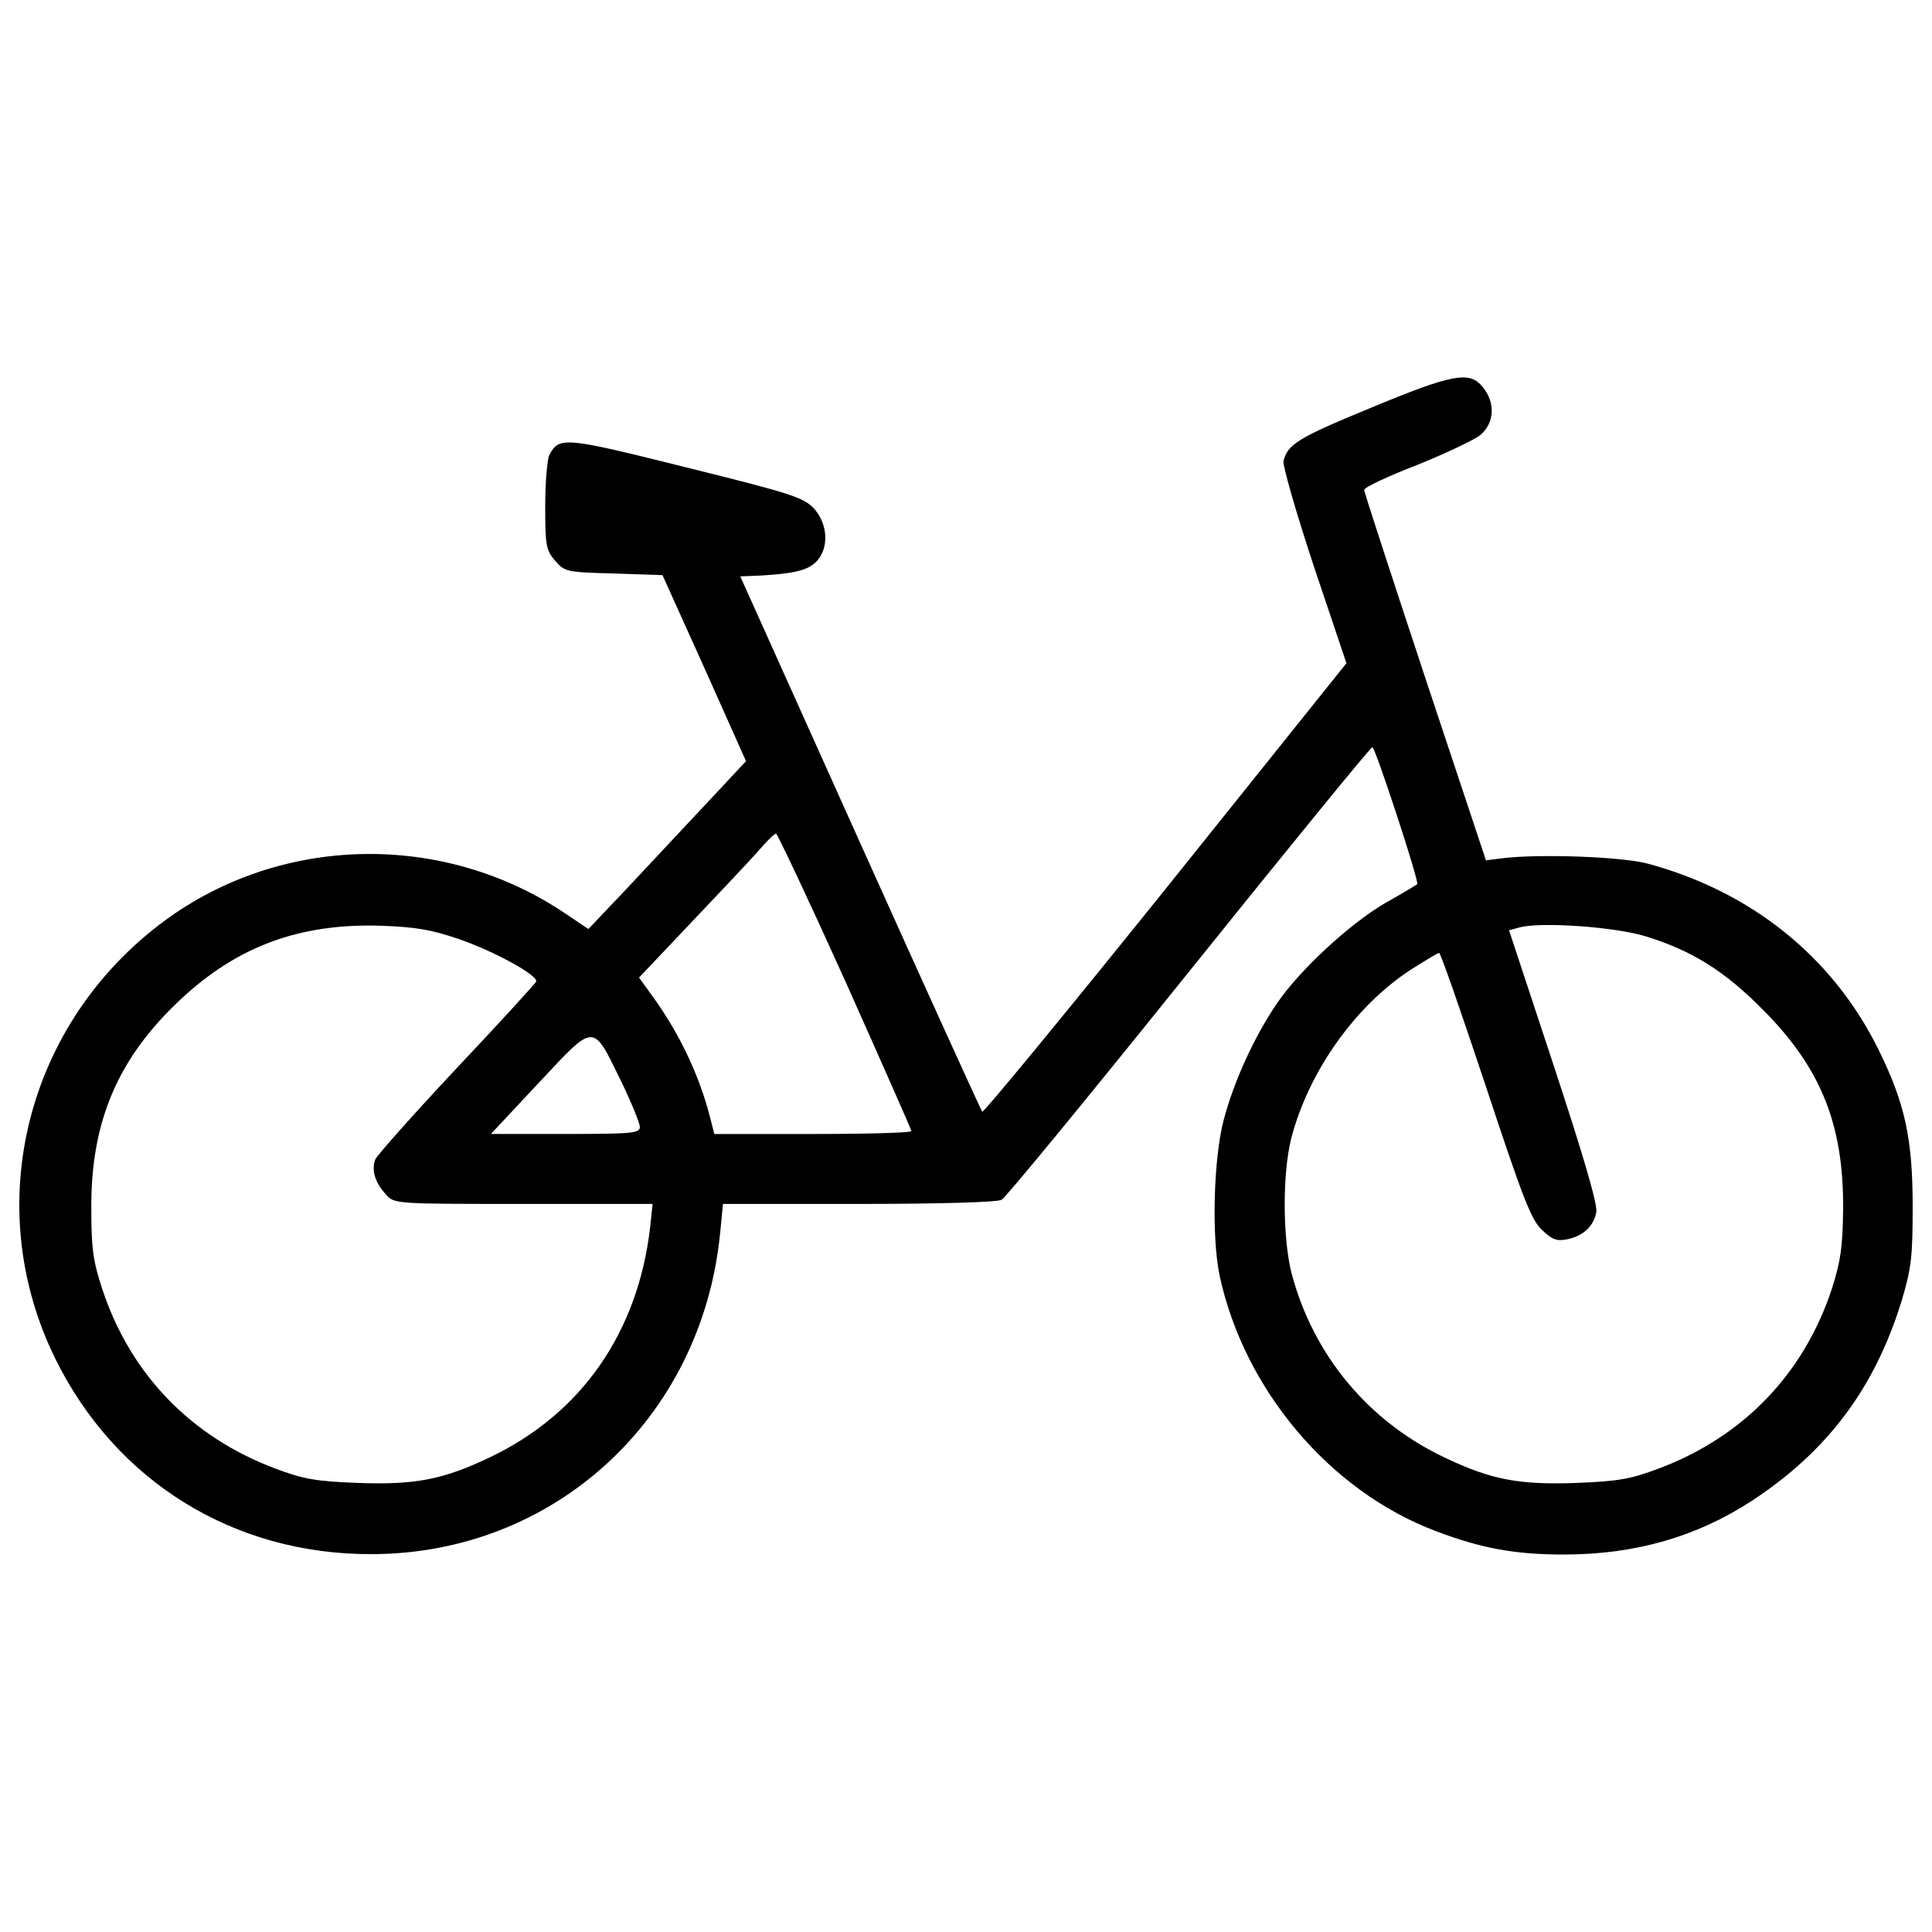 <?xml version="1.0" encoding="utf-8"?>
<!-- Svg Vector Icons : http://www.onlinewebfonts.com/icon -->
<!DOCTYPE svg PUBLIC "-//W3C//DTD SVG 1.1//EN" "http://www.w3.org/Graphics/SVG/1.1/DTD/svg11.dtd">
<svg version="1.1" xmlns="http://www.w3.org/2000/svg" xmlns:xlink="http://www.w3.org/1999/xlink" x="0px" y="0px" viewBox="0 0 1000 1000" enable-background="new 0 0 1000 1000" xml:space="preserve">
<g><g transform="translate(0,511) scale(0.1,-0.1)"><path d="M7092.6,2997.9c-372.8-153.4-428.1-187.4-449.4-274.8c-4.3-23.4,66-268.4,157.6-545.3l168.3-500.6L6034,510.1c-515.5-641.1-943.6-1160.9-950-1154.5c-6.4,8.5-291.8,634.7-632.6,1393l-619.8,1378.1l106.5,4.3c176.8,10.6,245,27.7,289.7,74.6c63.9,70.3,57.5,191.7-14.9,272.6c-55.4,57.5-112.9,76.7-662.4,213c-630.5,157.6-656,159.8-707.2,63.9c-10.6-21.3-21.3-140.6-21.3-264.1c0-204.5,4.3-227.9,51.1-283.3c51.1-57.5,57.5-59.6,304.6-66l251.3-8.5l217.3-481.4l215.1-481.4l-210.9-225.8c-115-123.5-298.2-317.4-406.8-434.5l-198.1-208.7l-117.2,78.8c-630.5,426-1469.7,411.1-2076.8-36.2C133.9-186.4-102.5-1130,285.1-1920.3c313.1-636.9,922.3-1013.9,1631.6-1013.9c950-2.1,1714.7,700.8,1810.5,1659.3l14.9,153.4H4445c406.8,0,717.8,8.5,739.1,21.3c21.3,10.7,458,543.2,971.3,1182.2c513.3,639,939.3,1160.9,947.9,1160.9c14.9,0,244.9-700.8,232.2-709.3c-4.3-4.3-78.8-49-166.2-98c-185.3-108.6-443-347.2-560.2-519.7c-117.2-172.5-221.5-400.4-274.8-600.7c-53.3-202.3-63.9-607.1-21.3-809.4c127.8-590,570.8-1114,1118.3-1320.6c236.4-89.5,408.9-121.4,662.4-121.4c370.6,0,688,91.6,975.5,279c391.9,257.7,636.9,585.8,775.3,1039.5c49,166.1,55.4,223.7,55.4,485.6c0,349.3-40.4,532.5-176.8,809.4C9486.8,156.5,9065,495.2,8528.3,640c-136.3,36.2-562.3,51.1-751.9,27.7l-85.2-10.7l-315.2,947.9c-172.5,521.9-315.2,958.5-315.2,969.2c0,12.8,121.4,70.3,270.5,127.8c149.1,59.6,296.1,129.9,330.2,155.5c72.4,61.8,80.9,164,14.9,247.1C7608.1,3191.8,7522.9,3176.8,7092.6,2997.9z M4374.7,32.9c187.4-419.6,342.9-771.1,342.9-777.5c0-8.5-230-14.9-511.2-14.9h-509.1l-23.4,91.6c-55.4,213-155.5,426-293.9,617.7L3307.6,50l272.6,287.6c151.2,159.8,308.9,325.9,349.3,372.8s78.8,85.2,87.3,85.2C4023.3,795.5,4185.2,452.6,4374.7,32.9z M2378.9,248.1c183.2-63.9,409-187.5,396.2-219.4c-4.3-8.5-187.4-210.9-411.1-447.3C2142.5-655,1952.9-868,1942.3-891.5c-21.3-55.4,0-121.4,55.4-181c42.6-49,46.9-49,711.4-49h668.8l-12.8-121.4c-63.9-545.3-355.7-964.9-830.7-1190.7c-240.7-115-385.5-142.7-681.6-132.1c-217.3,8.5-281.2,19.2-428.1,74.6c-436.7,164-751.9,489.9-896.7,932.9c-46.9,142.7-55.4,210.9-55.4,415.4C470.4-693.4,611-365.4,934.8-62.9c294,274.8,615.6,394.1,1035.2,381.3C2151,312,2229.8,299.2,2378.9,248.1z M8519.8,263c240.7-74.6,406.8-178.9,607.1-381.3C9425-418.6,9542.2-710.4,9540-1142.8c-2.1-202.3-12.8-274.8-57.5-415.4c-144.8-443-460.1-768.9-896.7-932.9c-147-55.4-210.9-66-428.1-74.6c-296.1-10.7-440.9,17-681.6,132.1c-394.1,187.4-677.3,528.2-790.2,950c-46.9,181.1-49,517.6-2.1,702.9c89.5,342.9,328,681.6,617.7,871.2c74.6,46.9,140.6,87.3,147,87.3c8.5,0,115-308.9,240.7-685.9c193.8-585.8,236.4-696.5,291.8-747.6c53.3-51.1,76.7-59.6,129.9-49c83.1,17,136.3,66,151.3,138.5c8.5,38.3-61.8,279-219.4,758.3l-232.1,702.9l55.4,14.9C7978.7,339.7,8364.3,312,8519.8,263z M3218.2-493.2c51.1-106.5,93.7-210.9,93.7-230c0-31.9-36.2-36.2-385.5-36.2h-385.5L2790-493.2C3084-180.1,3064.8-180.1,3218.2-493.2z"/></g></g>
</svg>